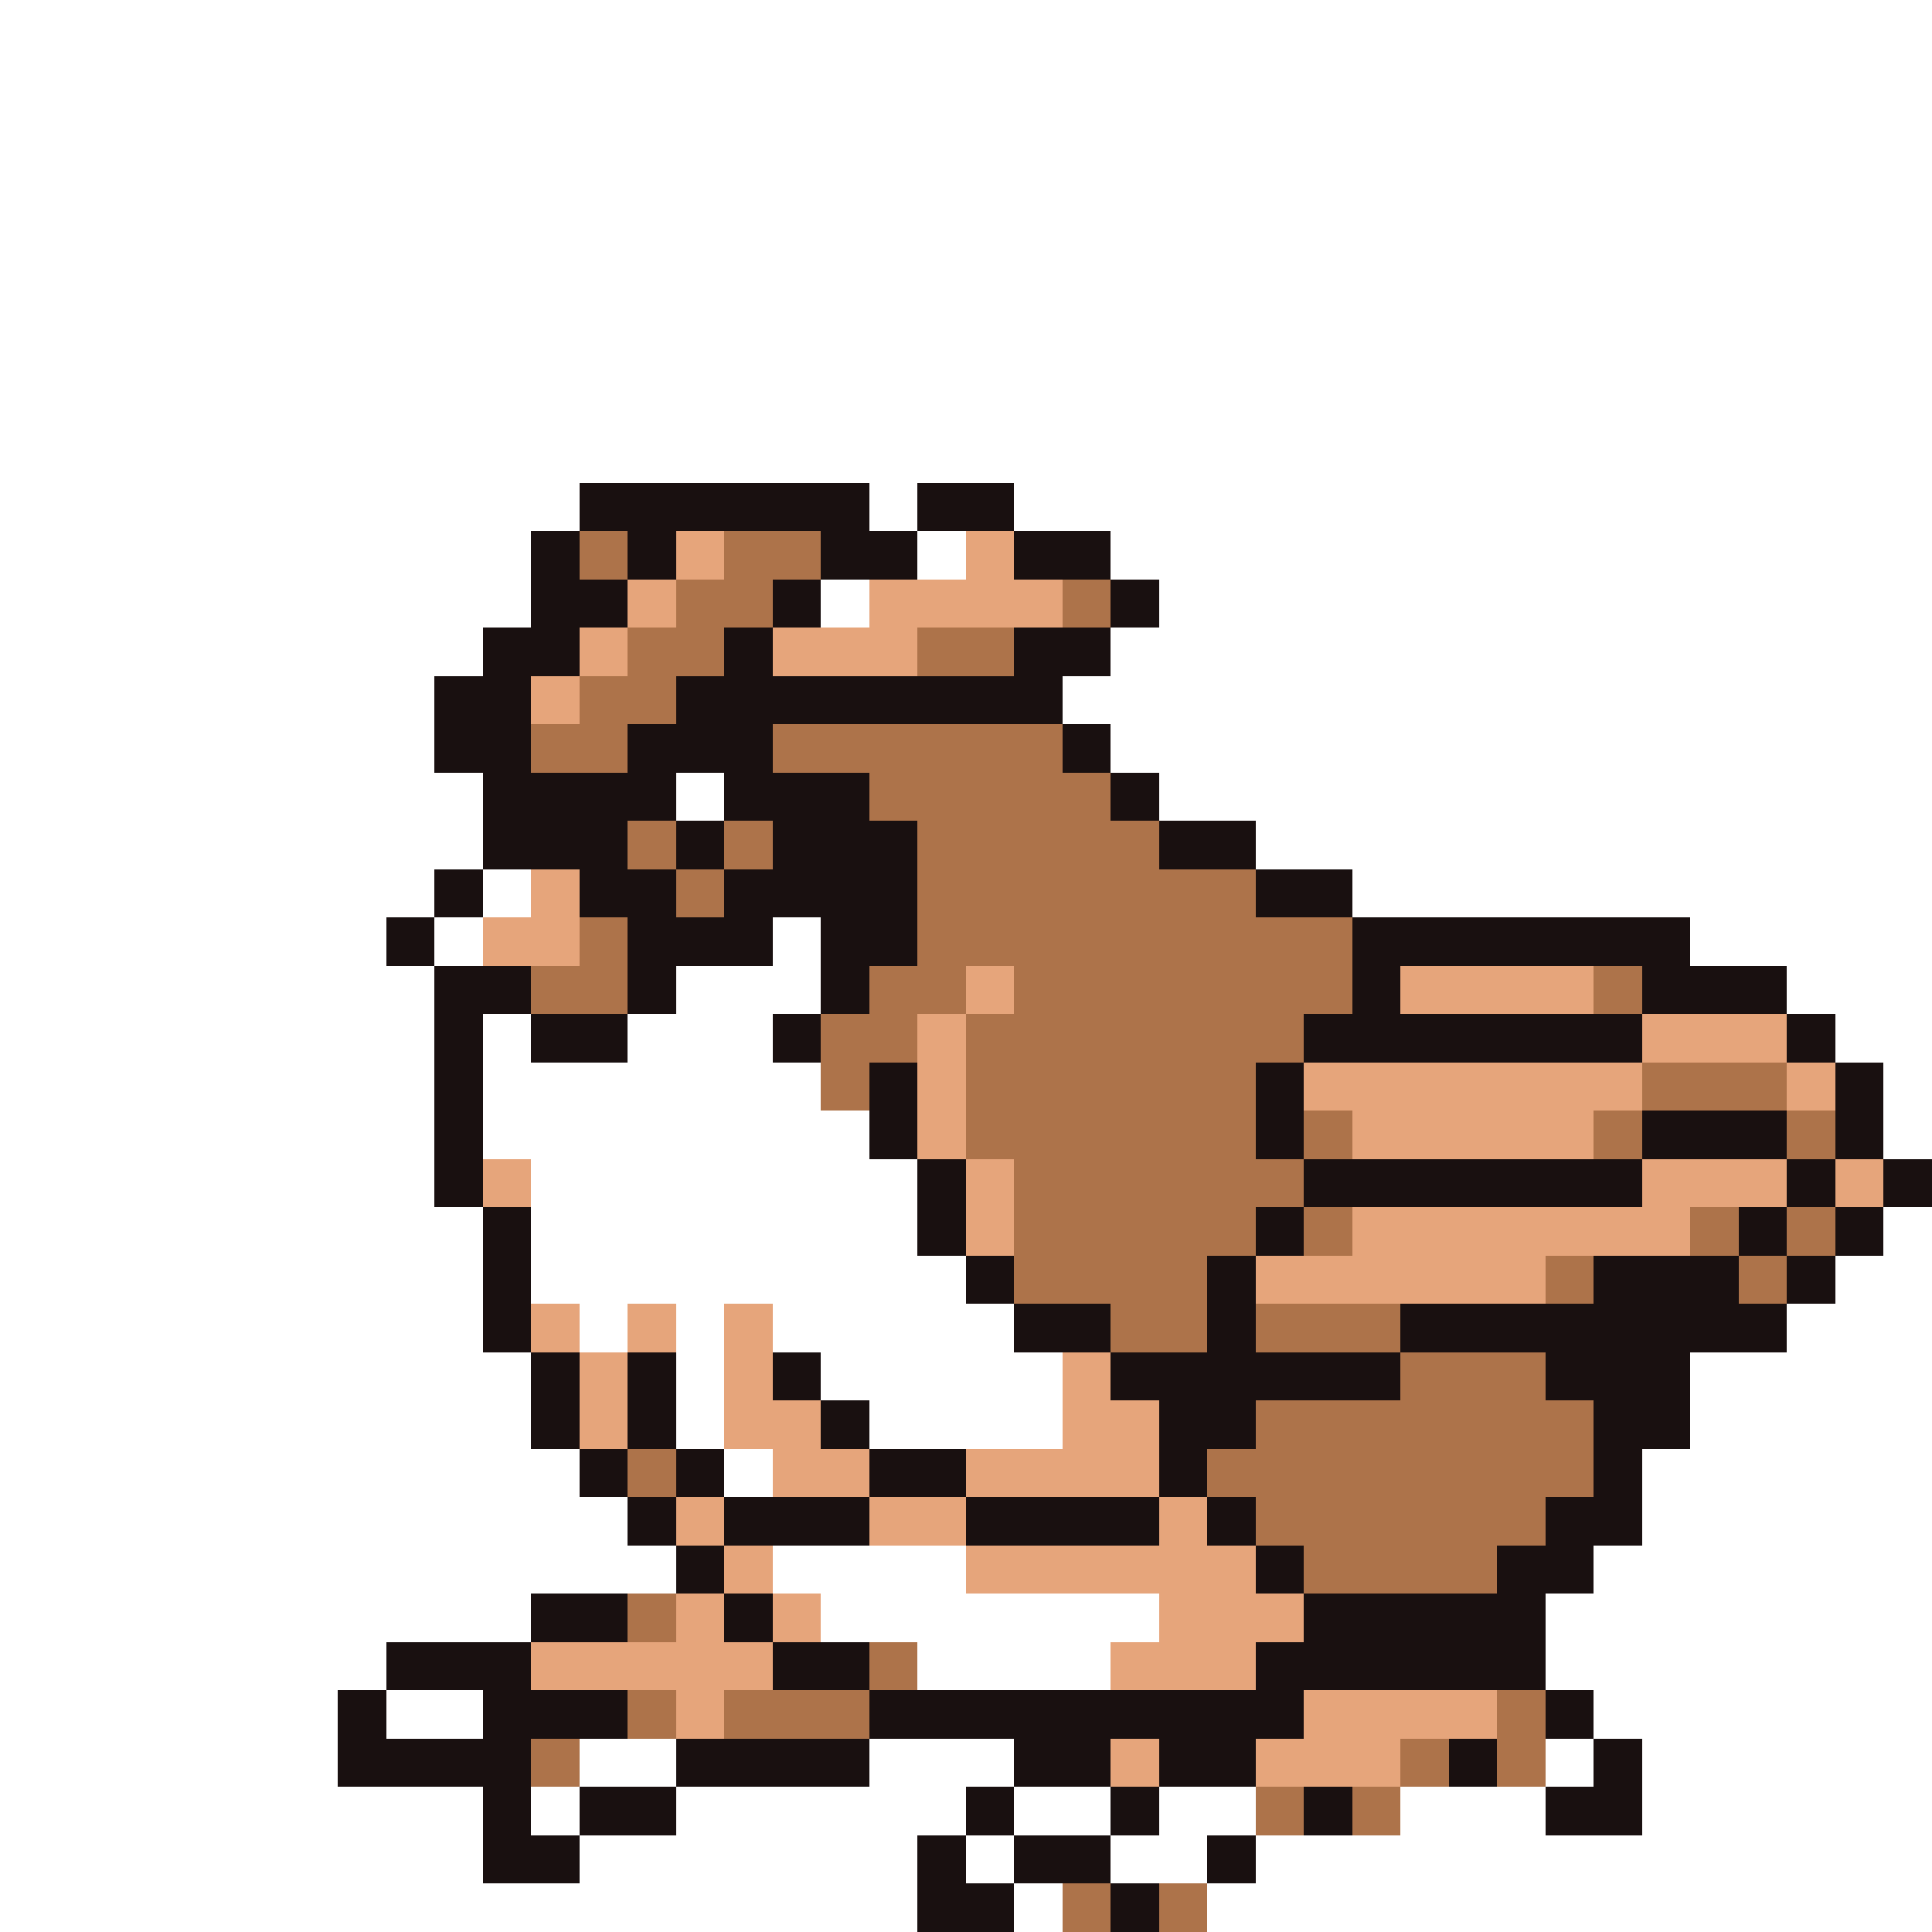 <svg xmlns="http://www.w3.org/2000/svg" viewBox="0 -0.5 40 40" shape-rendering="crispEdges">
<rect x="0" y="-0.5" width="40" height="40" fill="#333333" stroke="none"/>
<path stroke="#ffffff" d="M0 0h40M0 1h40M0 2h40M0 3h40M0 4h40M0 5h40M0 6h40M0 7h40M0 8h40M0 9h40M0 10h12M18 10h1M21 10h19M0 11h11M19 11h1M23 11h17M0 12h11M17 12h1M24 12h16M0 13h10M23 13h17M0 14h9M22 14h18M0 15h9M23 15h17M0 16h10M14 16h1M24 16h16M0 17h10M26 17h14M0 18h9M10 18h1M28 18h12M0 19h8M9 19h1M16 19h1M35 19h5M0 20h9M14 20h3M37 20h3M0 21h9M10 21h1M13 21h3M38 21h2M0 22h9M10 22h7M39 22h1M0 23h9M10 23h8M39 23h1M0 24h9M11 24h8M0 25h10M11 25h8M39 25h1M0 26h10M11 26h9M38 26h2M0 27h10M12 27h1M14 27h1M16 27h5M37 27h3M0 28h11M14 28h1M17 28h5M35 28h5M0 29h11M14 29h1M18 29h4M35 29h5M0 30h12M15 30h1M34 30h6M0 31h13M34 31h6M0 32h14M16 32h4M33 32h7M0 33h11M17 33h7M32 33h8M0 34h8M19 34h4M32 34h8M0 35h7M8 35h2M33 35h7M0 36h7M12 36h2M18 36h3M32 36h1M34 36h6M0 37h10M11 37h1M14 37h6M21 37h2M24 37h2M29 37h3M34 37h6M0 38h10M12 38h7M20 38h1M23 38h2M26 38h14M0 39h19M21 39h1M25 39h15" />
<path stroke="#191010" d="M12 10h6M19 10h2M11 11h1M13 11h1M17 11h2M21 11h2M11 12h2M16 12h1M23 12h1M10 13h2M15 13h1M21 13h2M9 14h2M14 14h8M9 15h2M13 15h3M22 15h1M10 16h4M15 16h3M23 16h1M10 17h3M14 17h1M16 17h3M24 17h2M9 18h1M12 18h2M15 18h4M26 18h2M8 19h1M13 19h3M17 19h2M28 19h7M9 20h2M13 20h1M17 20h1M28 20h1M34 20h3M9 21h1M11 21h2M16 21h1M27 21h7M37 21h1M9 22h1M18 22h1M26 22h1M38 22h1M9 23h1M18 23h1M26 23h1M34 23h3M38 23h1M9 24h1M19 24h1M27 24h7M37 24h1M39 24h1M10 25h1M19 25h1M26 25h1M36 25h1M38 25h1M10 26h1M20 26h1M25 26h1M33 26h3M37 26h1M10 27h1M21 27h2M25 27h1M29 27h8M11 28h1M13 28h1M16 28h1M23 28h6M32 28h3M11 29h1M13 29h1M17 29h1M24 29h2M33 29h2M12 30h1M14 30h1M18 30h2M24 30h1M33 30h1M13 31h1M15 31h3M20 31h4M25 31h1M32 31h2M14 32h1M26 32h1M31 32h2M11 33h2M15 33h1M27 33h5M8 34h3M16 34h2M26 34h6M7 35h1M10 35h3M18 35h9M32 35h1M7 36h4M14 36h4M21 36h2M24 36h2M30 36h1M33 36h1M10 37h1M12 37h2M20 37h1M23 37h1M27 37h1M32 37h2M10 38h2M19 38h1M21 38h2M25 38h1M19 39h2M23 39h1" />
<path stroke="#ad734a" d="M12 11h1M15 11h2M14 12h2M22 12h1M13 13h2M19 13h2M12 14h2M11 15h2M16 15h6M18 16h5M13 17h1M15 17h1M19 17h5M14 18h1M19 18h7M12 19h1M19 19h9M11 20h2M18 20h2M21 20h7M33 20h1M17 21h2M20 21h7M17 22h1M20 22h6M34 22h3M20 23h6M27 23h1M33 23h1M37 23h1M21 24h6M21 25h5M27 25h1M35 25h1M37 25h1M21 26h4M32 26h1M36 26h1M23 27h2M26 27h3M29 28h3M26 29h7M13 30h1M25 30h8M26 31h6M27 32h4M13 33h1M18 34h1M13 35h1M15 35h3M31 35h1M11 36h1M29 36h1M31 36h1M26 37h1M28 37h1M22 39h1M24 39h1" />
<path stroke="#e6a57b" d="M14 11h1M20 11h1M13 12h1M18 12h4M12 13h1M16 13h3M11 14h1M11 18h1M10 19h2M20 20h1M29 20h4M19 21h1M34 21h3M19 22h1M27 22h7M37 22h1M19 23h1M28 23h5M10 24h1M20 24h1M34 24h3M38 24h1M20 25h1M28 25h7M26 26h6M11 27h1M13 27h1M15 27h1M12 28h1M15 28h1M22 28h1M12 29h1M15 29h2M22 29h2M16 30h2M20 30h4M14 31h1M18 31h2M24 31h1M15 32h1M20 32h6M14 33h1M16 33h1M24 33h3M11 34h5M23 34h3M14 35h1M27 35h4M23 36h1M26 36h3" />
</svg>
